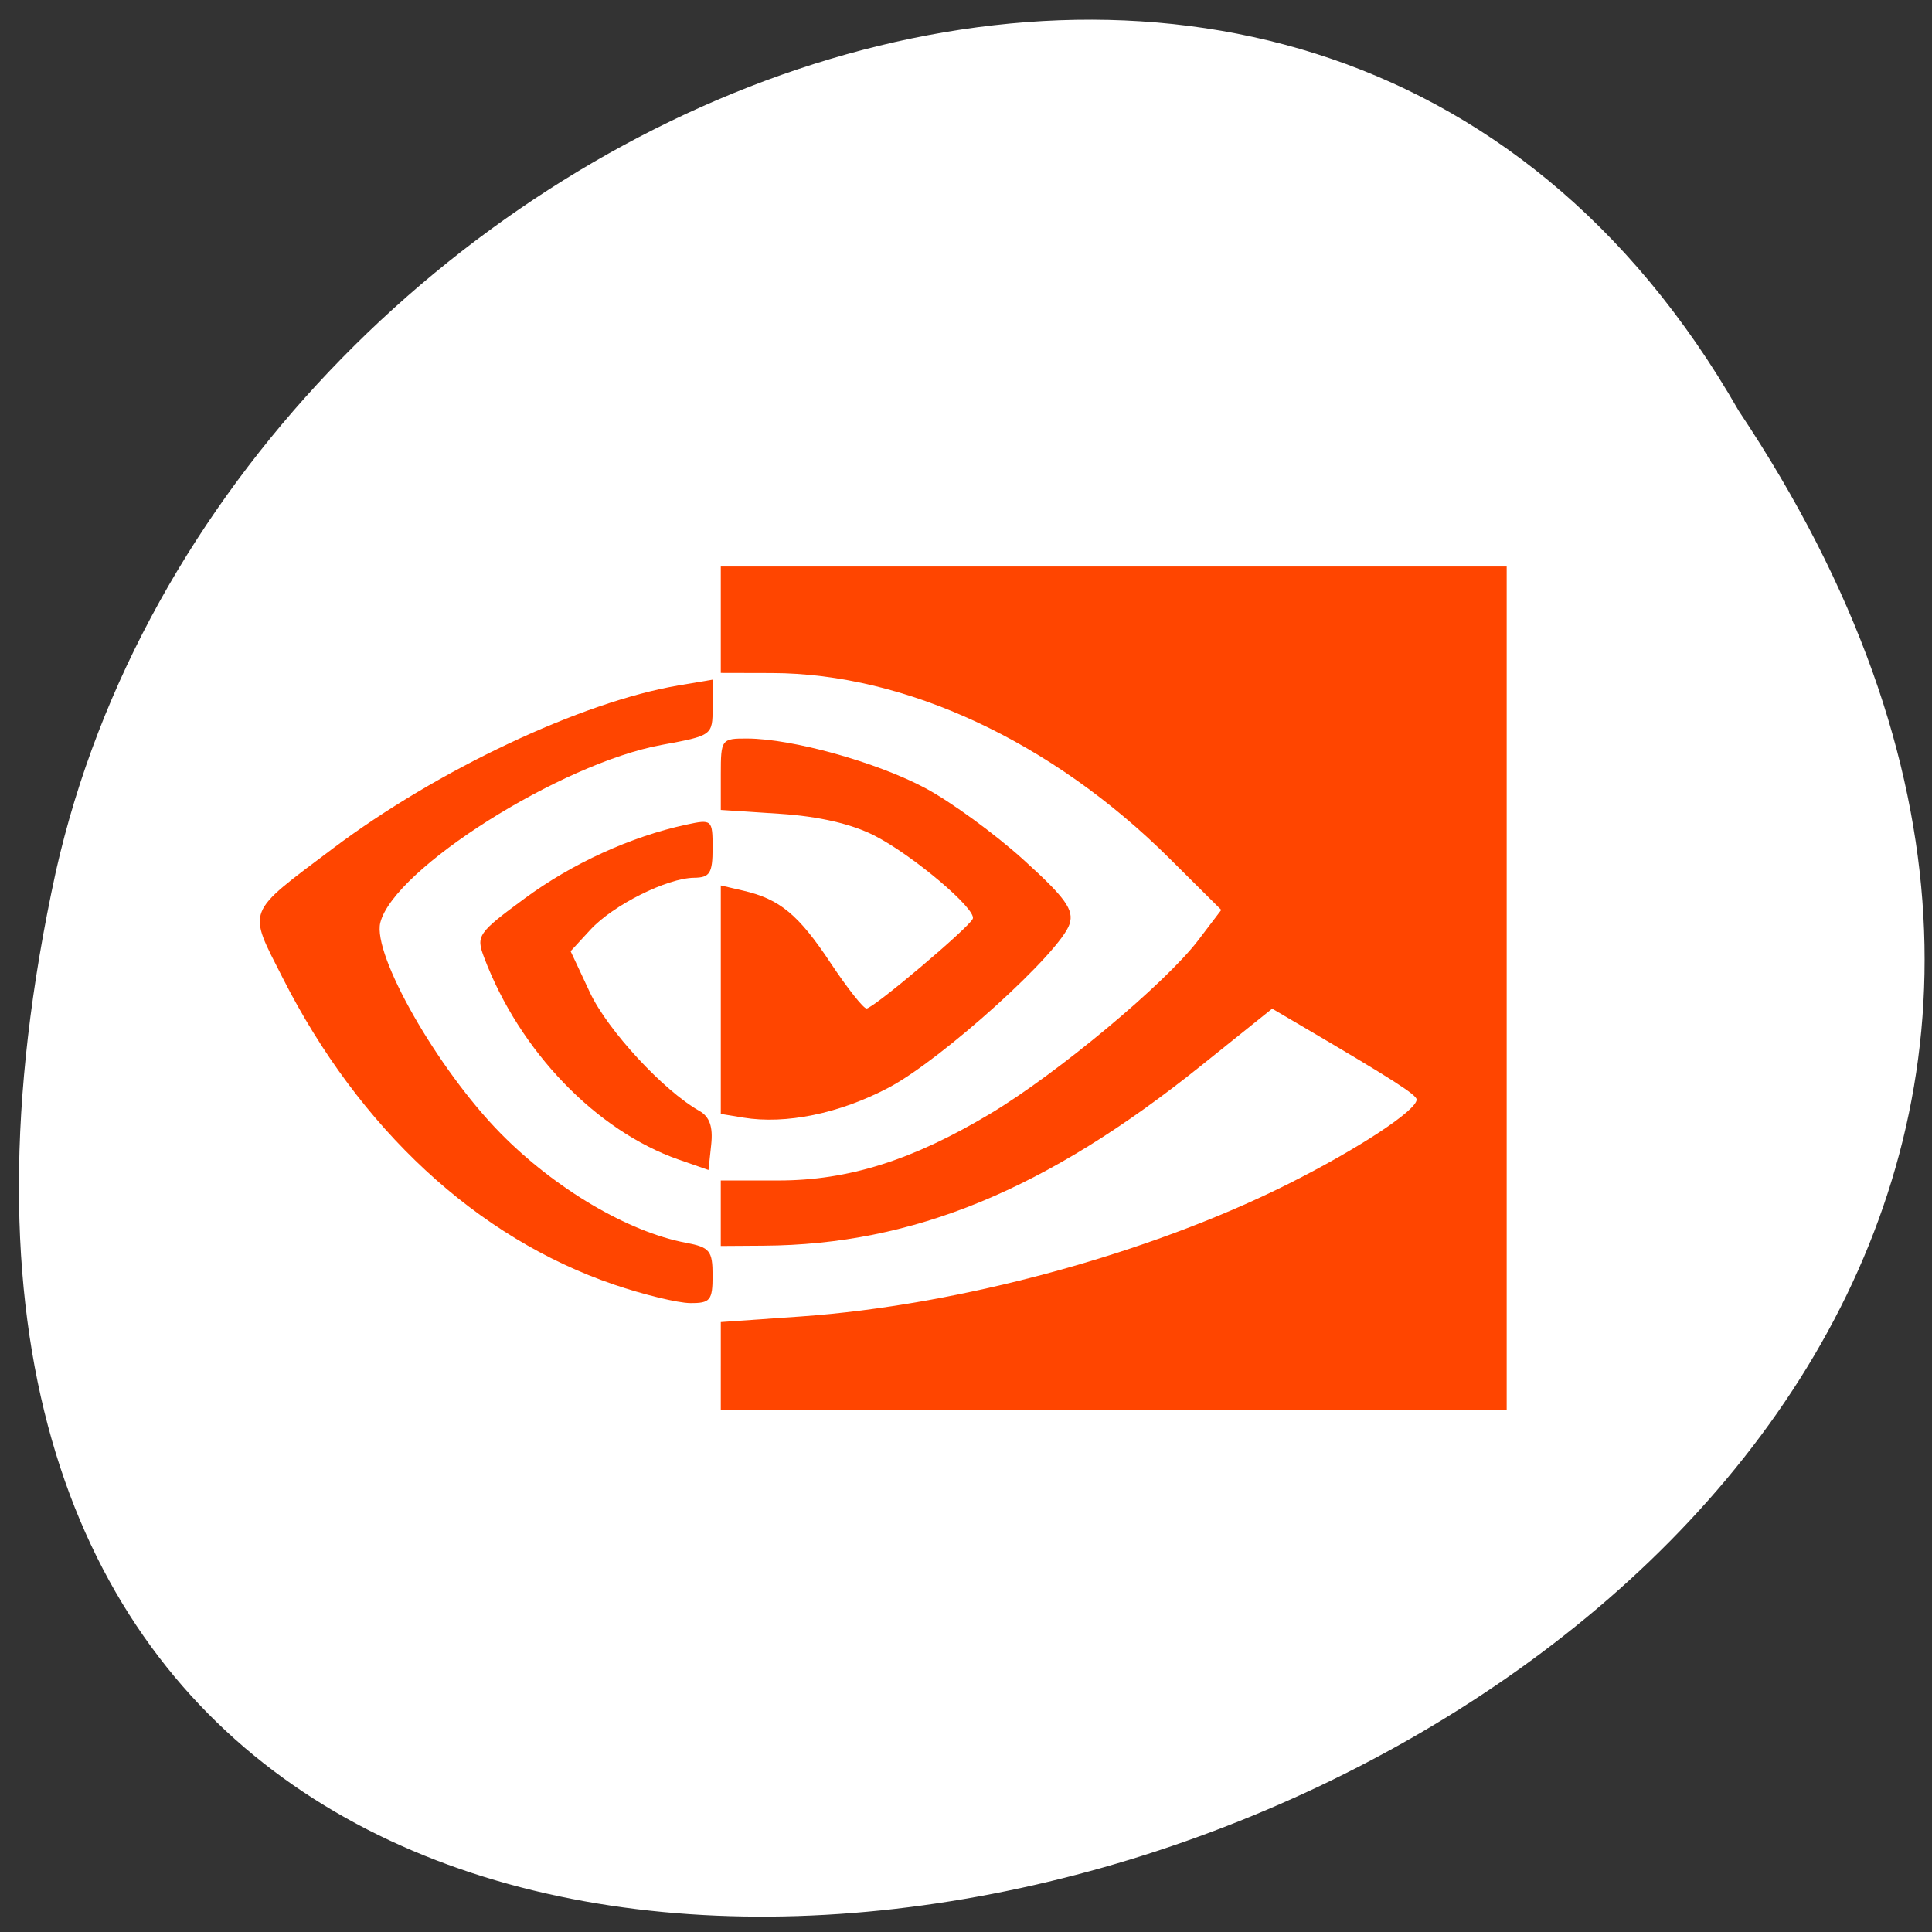 <svg xmlns="http://www.w3.org/2000/svg" viewBox="0 0 256 256"><rect x="0" y="0" width="256" height="256" fill="#333333" stroke="none"/><defs><clipPath><path transform="matrix(15.333 0 0 11.5 415 -125.5)" d="m -24 13 c 0 1.105 -0.672 2 -1.5 2 -0.828 0 -1.5 -0.895 -1.5 -2 0 -1.105 0.672 -2 1.5 -2 0.828 0 1.5 0.895 1.5 2 z"/></clipPath></defs><g style="fill:#fff"><path d="m 230.387 54.431 c 126.21 188.96 -276.27 305.35 -222.99 61.07 22.706 -100.95 165.11 -162.22 222.99 -61.07 z" style="color:#000"/><path d="m 49.997 122.877 c 0 0 15.138 -22.722 45.365 -25.073 v -8.244 c -33.48 2.735 -62.471 31.582 -62.471 31.582 0 0 16.421 48.291 62.471 52.712 v -8.762 c -33.794 -4.325 -45.365 -42.215 -45.365 -42.215 z m 45.365 24.789 v 8.025 c -25.541 -4.632 -32.631 -31.642 -32.631 -31.642 0 0 12.263 -13.82 32.631 -16.062 v 8.805 c -0.016 0 -0.024 -0.005 -0.032 -0.005 -10.69 -1.305 -19.041 8.854 -19.041 8.854 0 0 4.681 17.102 19.08 22.024 m 0 -73.31 v 15.205 c 0.983 -0.072 1.966 -0.141 2.954 -0.176 38.063 -1.305 62.863 31.758 62.863 31.758 0 0 -28.484 35.236 -58.159 35.236 -2.72 0 -5.266 -0.257 -7.657 -0.688 v 9.402 c 2.045 0.264 4.165 0.419 6.378 0.419 27.615 0 47.585 -14.347 66.922 -31.328 3.206 2.612 16.332 8.967 19.03 11.749 -18.386 15.66 -61.236 28.283 -85.529 28.283 -2.342 0 -4.59 -0.144 -6.801 -0.361 v 13.212 h 104.962 v -112.711 h -104.962 z m 0 33.631 v -10.182 c 0.973 -0.056 1.953 -0.122 2.954 -0.155 27.371 -0.875 45.328 23.928 45.328 23.928 0 0 -19.395 27.403 -40.191 27.403 -2.993 0 -5.676 -0.489 -8.091 -1.315 v -30.873 c 10.655 1.31 12.8 6.098 19.206 16.962 l 14.247 -12.222 c 0 0 -10.401 -13.877 -27.933 -13.877 -1.906 -0.001 -3.729 0.136 -5.52 0.33" style="opacity:0.3"/></g><g style="fill:#ff4500;fill-rule:evenodd"><path d="m 95.509,180.987 0,-5.806 10.576,-0.74 c 20.998,-1.47 46.157,-8.308 64.612,-17.562 9.258,-4.642 17.015,-9.74 17.015,-11.182 0,-0.633 -3.268,-2.724 -15.267,-9.769 l -3.877,-2.276 -9.355,7.505 c -20.6,16.528 -38.179,23.771 -58.011,23.903 l -5.695,0.038 0,-4.339 0,-4.339 7.627,0 c 9.29,0 17.775,-2.679 28.127,-8.879 8.855,-5.304 23.165,-17.243 27.507,-22.95 l 3.058,-4.019 -6.854,-6.815 C 139.411,98.283 119.989,89.224 102.288,89.182 l -6.78,-0.016 0,-7.051 0,-7.051 52.068,0 52.068,0 0,55.864 0,55.864 -52.068,0 -52.068,0 0,-5.806 z"/><path d="m 98.492,148.089 -2.983,-0.491 0,-15.135 0,-15.135 2.983,0.692 c 4.835,1.122 7.312,3.173 11.562,9.576 2.207,3.324 4.352,6.04 4.767,6.035 0.909,-0.012 13.642,-10.769 14.081,-11.896 0.495,-1.271 -7.931,-8.398 -13.005,-10.998 -3.041,-1.558 -7.391,-2.566 -12.523,-2.901 l -7.864,-0.514 0,-4.739 c 0,-4.626 0.084,-4.738 3.525,-4.723 5.98,0.027 17.124,3.132 23.566,6.566 3.378,1.8 9.227,6.068 13,9.484 5.589,5.062 6.722,6.639 6.124,8.526 -1.187,3.74 -16.913,17.963 -23.978,21.686 -6.502,3.426 -13.626,4.894 -19.254,3.968 z"/><path d="m 89.965,153.665 c -10.963,-3.821 -21.139,-14.389 -25.827,-26.821 -1.077,-2.855 -0.816,-3.232 5.384,-7.797 6.305,-4.641 14.079,-8.194 21.376,-9.768 3.462,-0.747 3.525,-0.691 3.525,3.122 0,3.296 -0.369,3.886 -2.441,3.907 -3.589,0.035 -10.735,3.612 -13.746,6.881 l -2.627,2.852 2.562,5.471 c 2.341,4.998 9.74,13.004 14.501,15.69 1.351,0.762 1.82,2.096 1.568,4.457 l -0.36,3.369 -3.916,-1.365 z"/><path d="M 81.344,170.21 C 63.186,164.02 47.6,149.584 37.445,129.552 32.785,120.36 32.458,121.198 44.144,112.402 57.936,102.022 77.095,92.988 89.906,90.824 l 4.518,-0.763 0,3.7 c 0,3.683 -0.032,3.706 -6.78,4.949 -13.357,2.459 -35.466,16.435 -37.251,23.548 -1.064,4.24 7.598,19.424 15.909,27.887 7.221,7.353 16.934,13.091 24.596,14.532 3.153,0.593 3.525,1.051 3.525,4.339 0,3.294 -0.31,3.673 -2.983,3.648 -1.641,-0.015 -6.184,-1.119 -10.097,-2.453 z"/></g></svg>